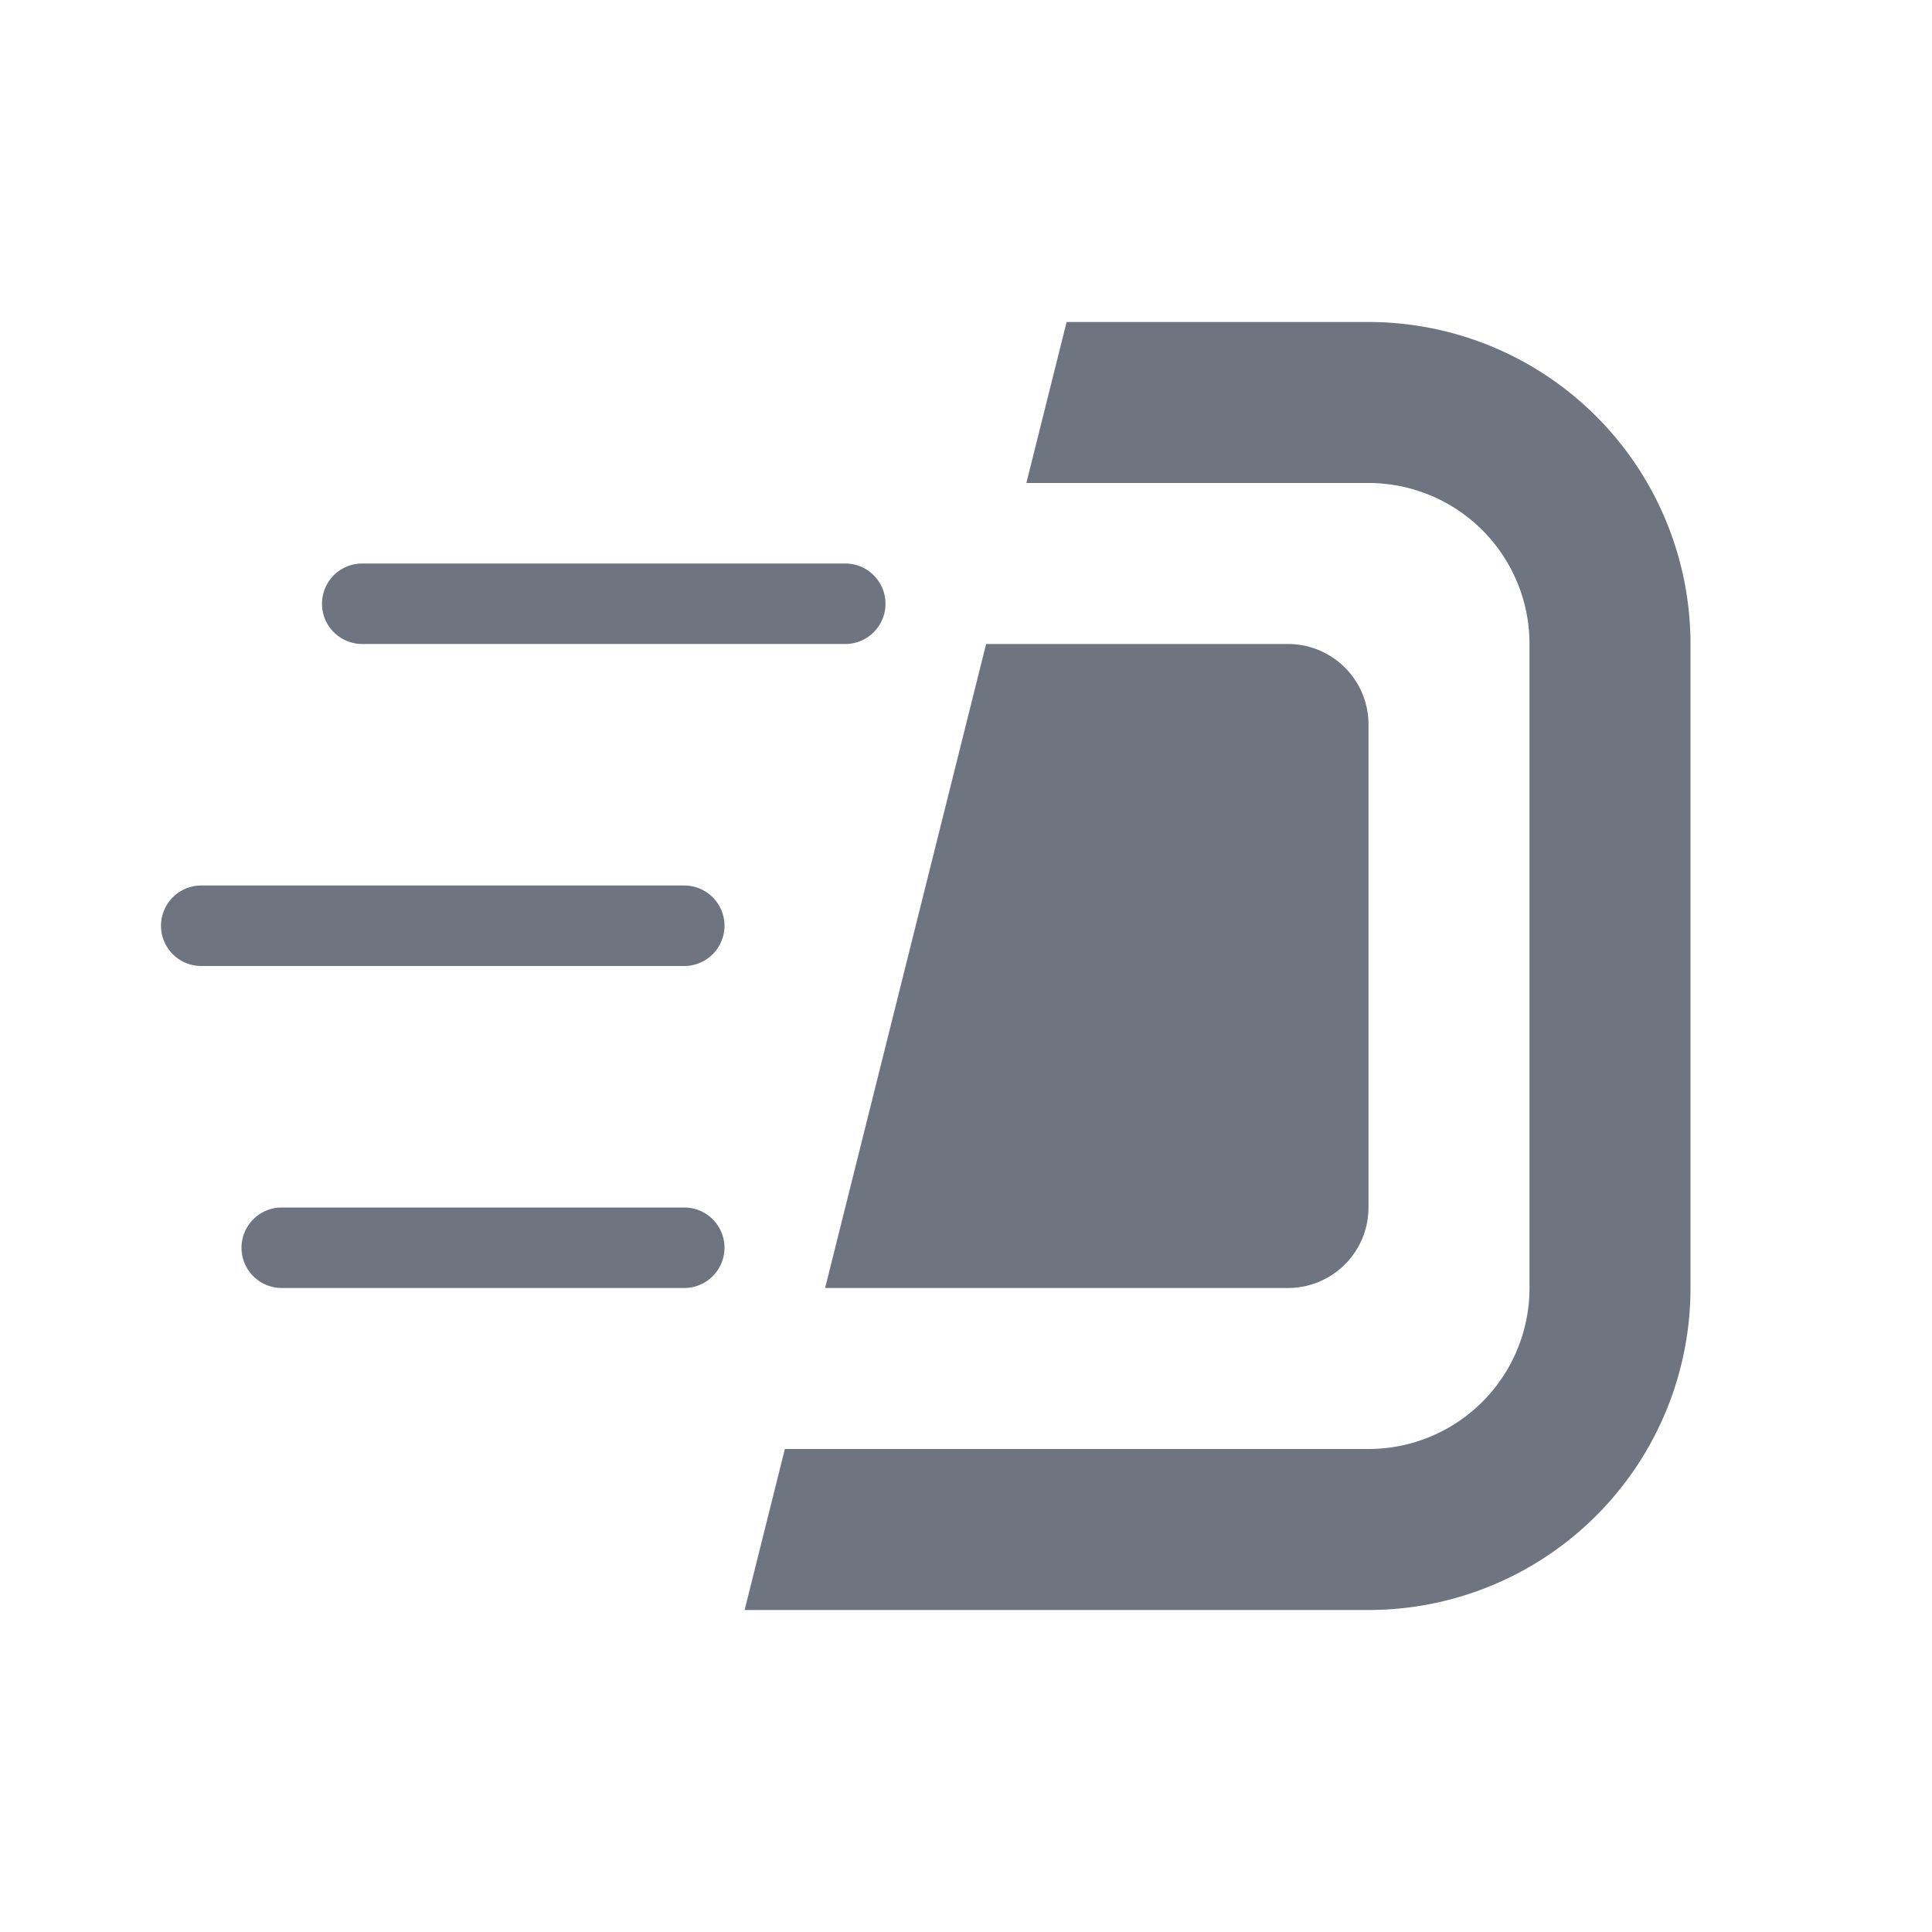 <svg width="24" height="24" fill="none" xmlns="http://www.w3.org/2000/svg"><path fill-rule="evenodd" clip-rule="evenodd" d="M17 20H9.25l.5-2H17a2 2 0 002-2V8a2 2 0 00-2-2h-4.25l.5-2H17a4 4 0 014 4v8a4 4 0 01-4 4zm-1-4h-5.75l2-8H16a1 1 0 011 1v6a1 1 0 01-1 1zM4.5 7a.5.5 0 000 1h6a.5.5 0 000-1h-6zm-2 4a.5.5 0 000 1h6a.5.5 0 000-1h-6zm.5 4.5a.5.5 0 01.5-.5h5a.5.5 0 010 1h-5a.5.5 0 01-.5-.5z" fill="#6E7480"/></svg>